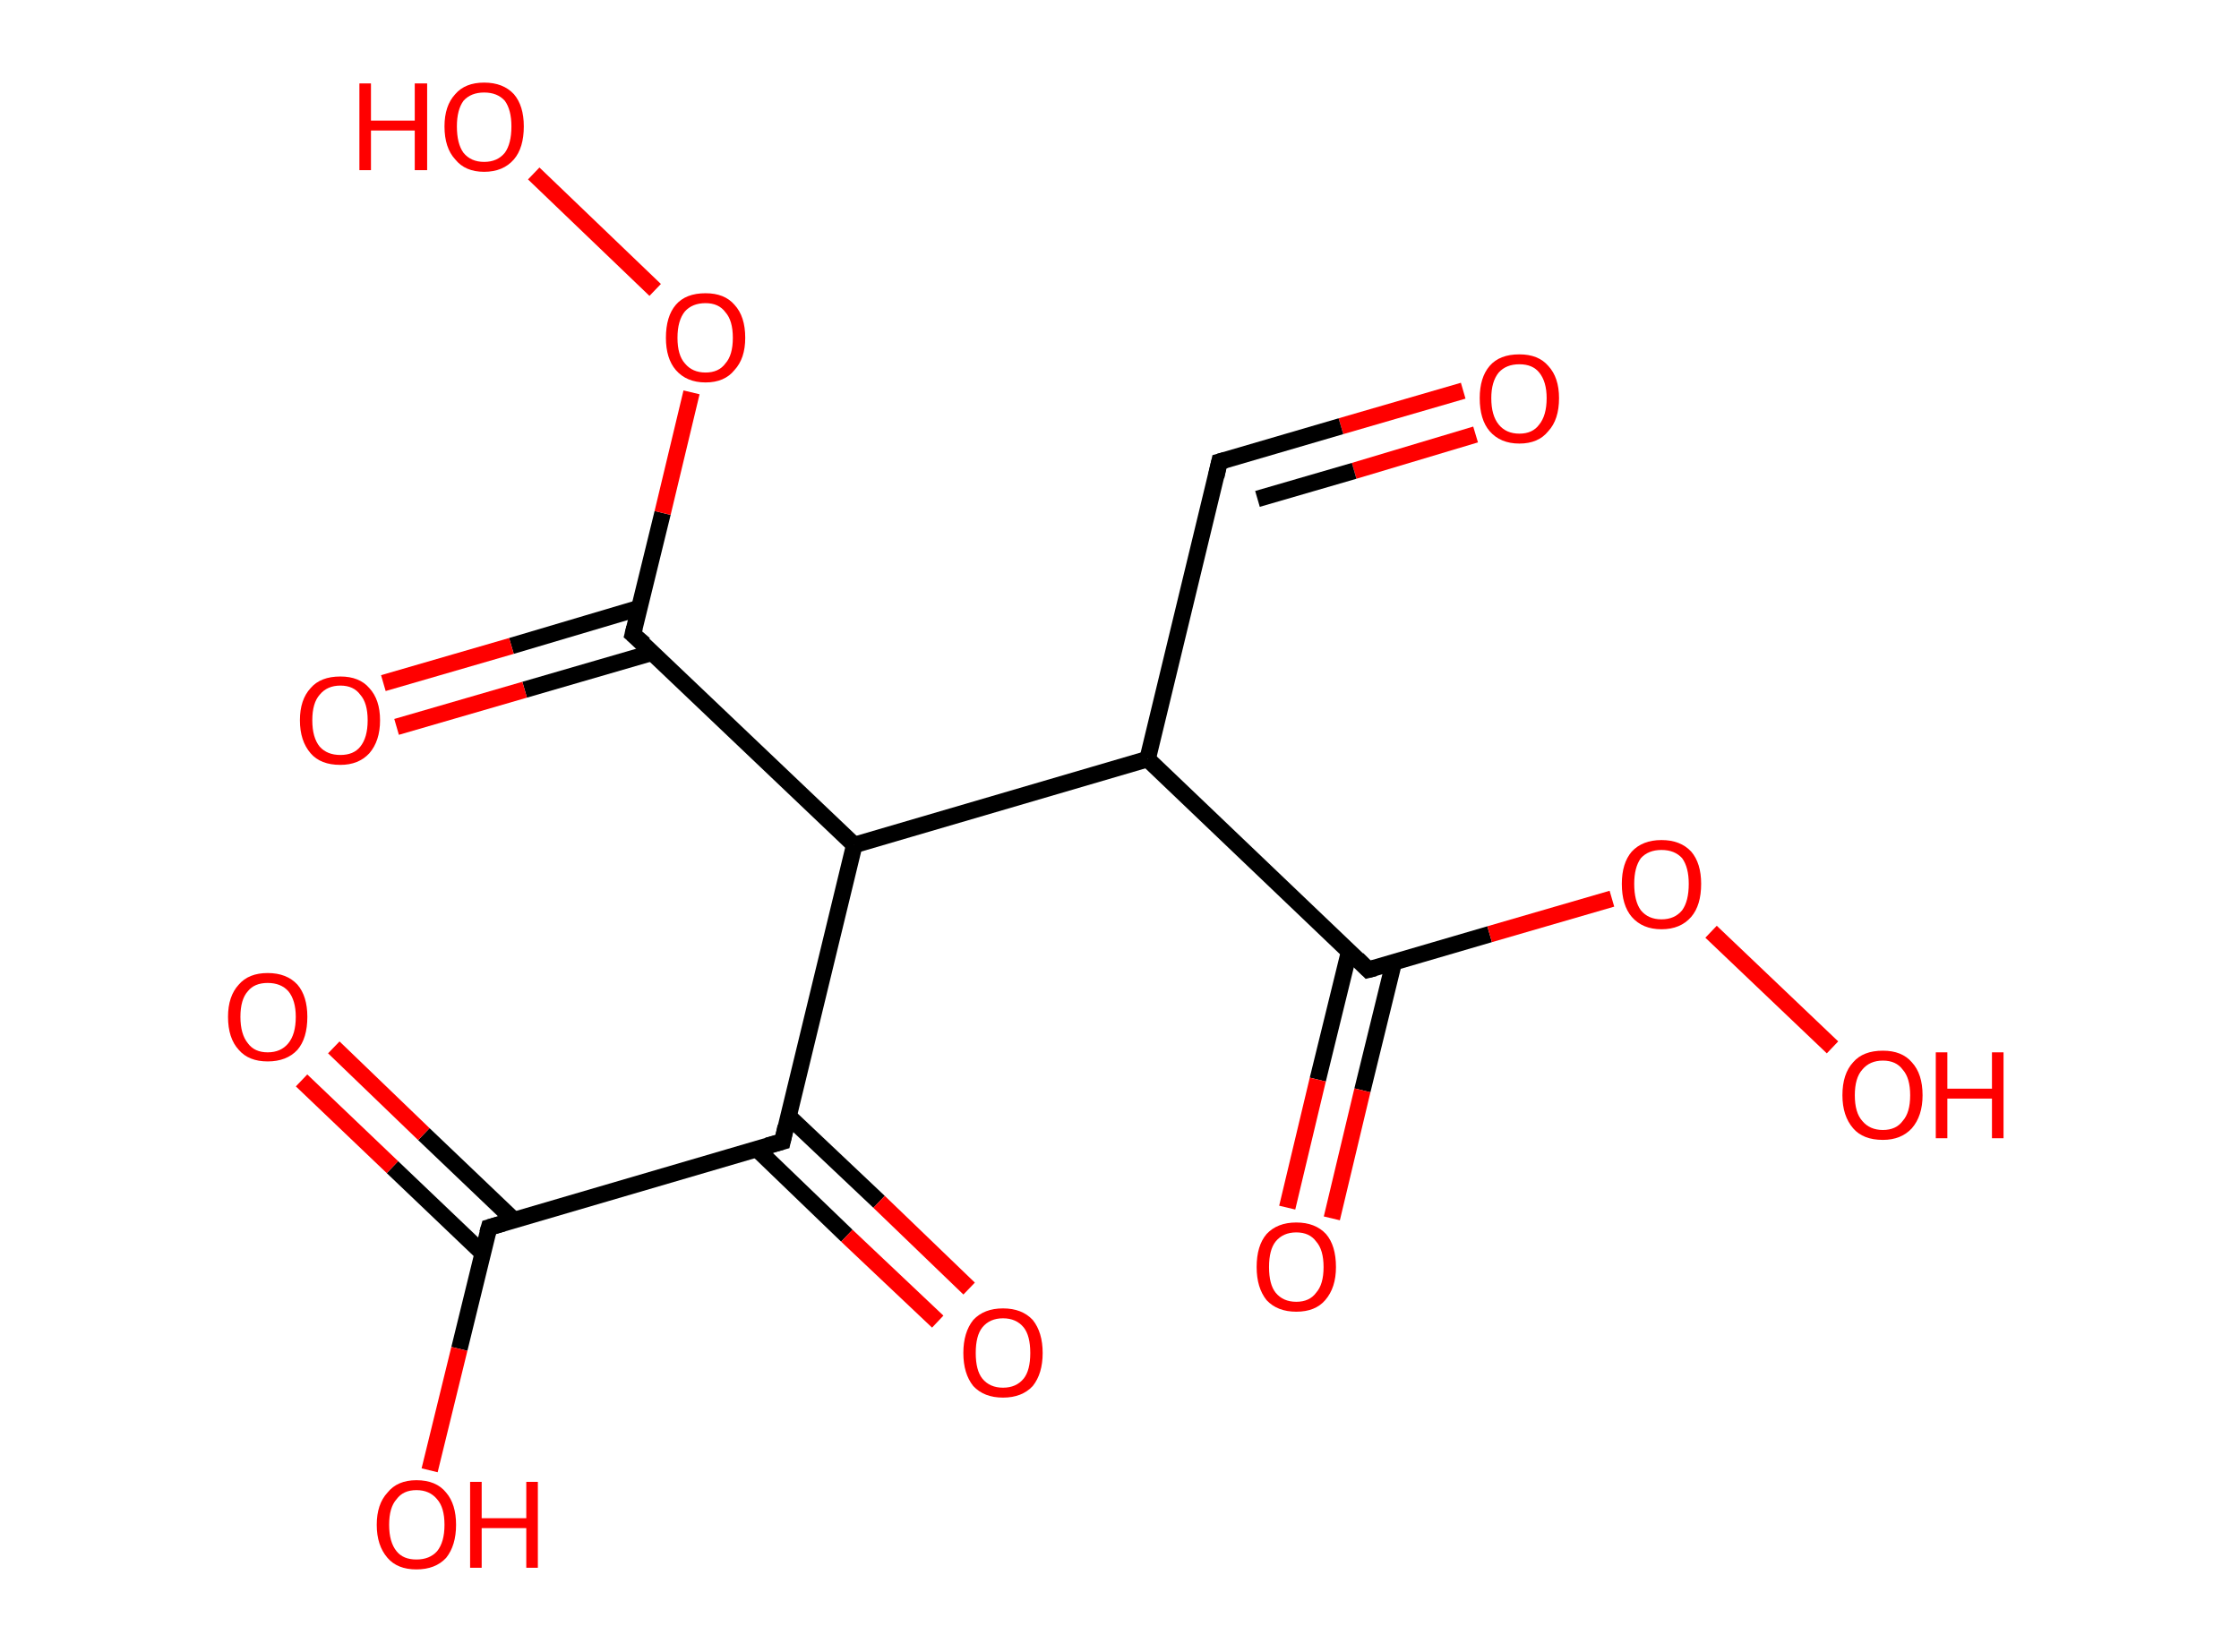 <?xml version='1.0' encoding='ASCII' standalone='yes'?>
<svg xmlns="http://www.w3.org/2000/svg" xmlns:rdkit="http://www.rdkit.org/xml" xmlns:xlink="http://www.w3.org/1999/xlink" version="1.1" baseProfile="full" xml:space="preserve" width="271px" height="200px" viewBox="0 0 271 200">
<!-- END OF HEADER -->
<rect style="opacity:1.0;fill:#FFFFFF;stroke:none" width="271.0" height="200.0" x="0.0" y="0.0"> </rect>
<path class="bond-0 atom-0 atom-1" d="M 177.1,47.3 L 162.3,51.6" style="fill:none;fill-rule:evenodd;stroke:#FF0000;stroke-width:2.0px;stroke-linecap:butt;stroke-linejoin:miter;stroke-opacity:1"/>
<path class="bond-0 atom-0 atom-1" d="M 162.3,51.6 L 147.6,55.9" style="fill:none;fill-rule:evenodd;stroke:#000000;stroke-width:2.0px;stroke-linecap:butt;stroke-linejoin:miter;stroke-opacity:1"/>
<path class="bond-0 atom-0 atom-1" d="M 178.6,52.6 L 163.9,57.0" style="fill:none;fill-rule:evenodd;stroke:#FF0000;stroke-width:2.0px;stroke-linecap:butt;stroke-linejoin:miter;stroke-opacity:1"/>
<path class="bond-0 atom-0 atom-1" d="M 163.9,57.0 L 152.2,60.4" style="fill:none;fill-rule:evenodd;stroke:#000000;stroke-width:2.0px;stroke-linecap:butt;stroke-linejoin:miter;stroke-opacity:1"/>
<path class="bond-1 atom-1 atom-2" d="M 147.6,55.9 L 138.9,91.9" style="fill:none;fill-rule:evenodd;stroke:#000000;stroke-width:2.0px;stroke-linecap:butt;stroke-linejoin:miter;stroke-opacity:1"/>
<path class="bond-2 atom-2 atom-3" d="M 138.9,91.9 L 165.6,117.4" style="fill:none;fill-rule:evenodd;stroke:#000000;stroke-width:2.0px;stroke-linecap:butt;stroke-linejoin:miter;stroke-opacity:1"/>
<path class="bond-3 atom-3 atom-4" d="M 163.3,115.2 L 159.5,130.7" style="fill:none;fill-rule:evenodd;stroke:#000000;stroke-width:2.0px;stroke-linecap:butt;stroke-linejoin:miter;stroke-opacity:1"/>
<path class="bond-3 atom-3 atom-4" d="M 159.5,130.7 L 155.8,146.2" style="fill:none;fill-rule:evenodd;stroke:#FF0000;stroke-width:2.0px;stroke-linecap:butt;stroke-linejoin:miter;stroke-opacity:1"/>
<path class="bond-3 atom-3 atom-4" d="M 168.7,116.5 L 164.9,132.0" style="fill:none;fill-rule:evenodd;stroke:#000000;stroke-width:2.0px;stroke-linecap:butt;stroke-linejoin:miter;stroke-opacity:1"/>
<path class="bond-3 atom-3 atom-4" d="M 164.9,132.0 L 161.2,147.5" style="fill:none;fill-rule:evenodd;stroke:#FF0000;stroke-width:2.0px;stroke-linecap:butt;stroke-linejoin:miter;stroke-opacity:1"/>
<path class="bond-4 atom-3 atom-5" d="M 165.6,117.4 L 180.3,113.1" style="fill:none;fill-rule:evenodd;stroke:#000000;stroke-width:2.0px;stroke-linecap:butt;stroke-linejoin:miter;stroke-opacity:1"/>
<path class="bond-4 atom-3 atom-5" d="M 180.3,113.1 L 195.1,108.8" style="fill:none;fill-rule:evenodd;stroke:#FF0000;stroke-width:2.0px;stroke-linecap:butt;stroke-linejoin:miter;stroke-opacity:1"/>
<path class="bond-5 atom-5 atom-6" d="M 207.1,112.8 L 221.8,126.8" style="fill:none;fill-rule:evenodd;stroke:#FF0000;stroke-width:2.0px;stroke-linecap:butt;stroke-linejoin:miter;stroke-opacity:1"/>
<path class="bond-6 atom-2 atom-7" d="M 138.9,91.9 L 103.4,102.3" style="fill:none;fill-rule:evenodd;stroke:#000000;stroke-width:2.0px;stroke-linecap:butt;stroke-linejoin:miter;stroke-opacity:1"/>
<path class="bond-7 atom-7 atom-8" d="M 103.4,102.3 L 76.6,76.8" style="fill:none;fill-rule:evenodd;stroke:#000000;stroke-width:2.0px;stroke-linecap:butt;stroke-linejoin:miter;stroke-opacity:1"/>
<path class="bond-8 atom-8 atom-9" d="M 77.4,73.6 L 61.9,78.2" style="fill:none;fill-rule:evenodd;stroke:#000000;stroke-width:2.0px;stroke-linecap:butt;stroke-linejoin:miter;stroke-opacity:1"/>
<path class="bond-8 atom-8 atom-9" d="M 61.9,78.2 L 46.4,82.7" style="fill:none;fill-rule:evenodd;stroke:#FF0000;stroke-width:2.0px;stroke-linecap:butt;stroke-linejoin:miter;stroke-opacity:1"/>
<path class="bond-8 atom-8 atom-9" d="M 79.0,79.0 L 63.5,83.5" style="fill:none;fill-rule:evenodd;stroke:#000000;stroke-width:2.0px;stroke-linecap:butt;stroke-linejoin:miter;stroke-opacity:1"/>
<path class="bond-8 atom-8 atom-9" d="M 63.5,83.5 L 48.0,88.0" style="fill:none;fill-rule:evenodd;stroke:#FF0000;stroke-width:2.0px;stroke-linecap:butt;stroke-linejoin:miter;stroke-opacity:1"/>
<path class="bond-9 atom-8 atom-10" d="M 76.6,76.8 L 80.2,62.1" style="fill:none;fill-rule:evenodd;stroke:#000000;stroke-width:2.0px;stroke-linecap:butt;stroke-linejoin:miter;stroke-opacity:1"/>
<path class="bond-9 atom-8 atom-10" d="M 80.2,62.1 L 83.7,47.5" style="fill:none;fill-rule:evenodd;stroke:#FF0000;stroke-width:2.0px;stroke-linecap:butt;stroke-linejoin:miter;stroke-opacity:1"/>
<path class="bond-10 atom-10 atom-11" d="M 79.3,35.1 L 64.6,21.0" style="fill:none;fill-rule:evenodd;stroke:#FF0000;stroke-width:2.0px;stroke-linecap:butt;stroke-linejoin:miter;stroke-opacity:1"/>
<path class="bond-11 atom-7 atom-12" d="M 103.4,102.3 L 94.7,138.2" style="fill:none;fill-rule:evenodd;stroke:#000000;stroke-width:2.0px;stroke-linecap:butt;stroke-linejoin:miter;stroke-opacity:1"/>
<path class="bond-12 atom-12 atom-13" d="M 91.6,139.1 L 102.5,149.6" style="fill:none;fill-rule:evenodd;stroke:#000000;stroke-width:2.0px;stroke-linecap:butt;stroke-linejoin:miter;stroke-opacity:1"/>
<path class="bond-12 atom-12 atom-13" d="M 102.5,149.6 L 113.5,160.0" style="fill:none;fill-rule:evenodd;stroke:#FF0000;stroke-width:2.0px;stroke-linecap:butt;stroke-linejoin:miter;stroke-opacity:1"/>
<path class="bond-12 atom-12 atom-13" d="M 95.4,135.1 L 106.4,145.5" style="fill:none;fill-rule:evenodd;stroke:#000000;stroke-width:2.0px;stroke-linecap:butt;stroke-linejoin:miter;stroke-opacity:1"/>
<path class="bond-12 atom-12 atom-13" d="M 106.4,145.5 L 117.3,156.0" style="fill:none;fill-rule:evenodd;stroke:#FF0000;stroke-width:2.0px;stroke-linecap:butt;stroke-linejoin:miter;stroke-opacity:1"/>
<path class="bond-13 atom-12 atom-14" d="M 94.7,138.2 L 59.2,148.6" style="fill:none;fill-rule:evenodd;stroke:#000000;stroke-width:2.0px;stroke-linecap:butt;stroke-linejoin:miter;stroke-opacity:1"/>
<path class="bond-14 atom-14 atom-15" d="M 62.2,147.7 L 51.3,137.3" style="fill:none;fill-rule:evenodd;stroke:#000000;stroke-width:2.0px;stroke-linecap:butt;stroke-linejoin:miter;stroke-opacity:1"/>
<path class="bond-14 atom-14 atom-15" d="M 51.3,137.3 L 40.4,126.8" style="fill:none;fill-rule:evenodd;stroke:#FF0000;stroke-width:2.0px;stroke-linecap:butt;stroke-linejoin:miter;stroke-opacity:1"/>
<path class="bond-14 atom-14 atom-15" d="M 58.4,151.7 L 47.5,141.3" style="fill:none;fill-rule:evenodd;stroke:#000000;stroke-width:2.0px;stroke-linecap:butt;stroke-linejoin:miter;stroke-opacity:1"/>
<path class="bond-14 atom-14 atom-15" d="M 47.5,141.3 L 36.5,130.8" style="fill:none;fill-rule:evenodd;stroke:#FF0000;stroke-width:2.0px;stroke-linecap:butt;stroke-linejoin:miter;stroke-opacity:1"/>
<path class="bond-15 atom-14 atom-16" d="M 59.2,148.6 L 55.6,163.3" style="fill:none;fill-rule:evenodd;stroke:#000000;stroke-width:2.0px;stroke-linecap:butt;stroke-linejoin:miter;stroke-opacity:1"/>
<path class="bond-15 atom-14 atom-16" d="M 55.6,163.3 L 52.0,178.0" style="fill:none;fill-rule:evenodd;stroke:#FF0000;stroke-width:2.0px;stroke-linecap:butt;stroke-linejoin:miter;stroke-opacity:1"/>
<path d="M 148.3,55.7 L 147.6,55.9 L 147.2,57.7" style="fill:none;stroke:#000000;stroke-width:2.0px;stroke-linecap:butt;stroke-linejoin:miter;stroke-opacity:1;"/>
<path d="M 164.3,116.1 L 165.6,117.4 L 166.4,117.2" style="fill:none;stroke:#000000;stroke-width:2.0px;stroke-linecap:butt;stroke-linejoin:miter;stroke-opacity:1;"/>
<path d="M 78.0,78.0 L 76.6,76.8 L 76.8,76.0" style="fill:none;stroke:#000000;stroke-width:2.0px;stroke-linecap:butt;stroke-linejoin:miter;stroke-opacity:1;"/>
<path d="M 95.1,136.4 L 94.7,138.2 L 92.9,138.7" style="fill:none;stroke:#000000;stroke-width:2.0px;stroke-linecap:butt;stroke-linejoin:miter;stroke-opacity:1;"/>
<path d="M 60.9,148.1 L 59.2,148.6 L 59.0,149.3" style="fill:none;stroke:#000000;stroke-width:2.0px;stroke-linecap:butt;stroke-linejoin:miter;stroke-opacity:1;"/>
<path class="atom-0" d="M 179.1 48.2 Q 179.1 45.7, 180.3 44.3 Q 181.5 42.9, 183.9 42.9 Q 186.2 42.9, 187.4 44.3 Q 188.7 45.7, 188.7 48.2 Q 188.7 50.8, 187.4 52.2 Q 186.2 53.7, 183.9 53.7 Q 181.6 53.7, 180.3 52.2 Q 179.1 50.8, 179.1 48.2 M 183.9 52.5 Q 185.5 52.5, 186.3 51.4 Q 187.2 50.3, 187.2 48.2 Q 187.2 46.2, 186.3 45.1 Q 185.5 44.1, 183.9 44.1 Q 182.3 44.1, 181.4 45.1 Q 180.5 46.2, 180.5 48.2 Q 180.5 50.3, 181.4 51.4 Q 182.3 52.5, 183.9 52.5 " fill="#FF0000"/>
<path class="atom-4" d="M 152.1 153.4 Q 152.1 150.8, 153.3 149.4 Q 154.6 148.0, 156.9 148.0 Q 159.2 148.0, 160.5 149.4 Q 161.7 150.8, 161.7 153.4 Q 161.7 155.9, 160.4 157.4 Q 159.2 158.8, 156.9 158.8 Q 154.6 158.8, 153.3 157.4 Q 152.1 155.9, 152.1 153.4 M 156.9 157.6 Q 158.5 157.6, 159.3 156.5 Q 160.2 155.5, 160.2 153.4 Q 160.2 151.3, 159.3 150.3 Q 158.5 149.2, 156.9 149.2 Q 155.3 149.2, 154.4 150.3 Q 153.6 151.3, 153.6 153.4 Q 153.6 155.5, 154.4 156.5 Q 155.3 157.6, 156.9 157.6 " fill="#FF0000"/>
<path class="atom-5" d="M 196.3 107.0 Q 196.3 104.5, 197.5 103.1 Q 198.8 101.7, 201.1 101.7 Q 203.4 101.7, 204.7 103.1 Q 205.9 104.5, 205.9 107.0 Q 205.9 109.6, 204.7 111.0 Q 203.4 112.5, 201.1 112.5 Q 198.8 112.5, 197.5 111.0 Q 196.3 109.6, 196.3 107.0 M 201.1 111.3 Q 202.7 111.3, 203.6 110.2 Q 204.4 109.1, 204.4 107.0 Q 204.4 105.0, 203.6 103.9 Q 202.7 102.9, 201.1 102.9 Q 199.5 102.9, 198.6 103.9 Q 197.8 105.0, 197.8 107.0 Q 197.8 109.1, 198.6 110.2 Q 199.5 111.3, 201.1 111.3 " fill="#FF0000"/>
<path class="atom-6" d="M 223.0 132.6 Q 223.0 130.0, 224.3 128.6 Q 225.5 127.2, 227.9 127.2 Q 230.2 127.2, 231.4 128.6 Q 232.7 130.0, 232.7 132.6 Q 232.7 135.1, 231.4 136.6 Q 230.1 138.0, 227.9 138.0 Q 225.5 138.0, 224.3 136.6 Q 223.0 135.1, 223.0 132.6 M 227.9 136.8 Q 229.5 136.8, 230.3 135.7 Q 231.2 134.7, 231.2 132.6 Q 231.2 130.5, 230.3 129.5 Q 229.5 128.4, 227.9 128.4 Q 226.3 128.4, 225.4 129.5 Q 224.5 130.5, 224.5 132.6 Q 224.5 134.7, 225.4 135.7 Q 226.3 136.8, 227.9 136.8 " fill="#FF0000"/>
<path class="atom-6" d="M 234.3 127.4 L 235.7 127.4 L 235.7 131.8 L 241.1 131.8 L 241.1 127.4 L 242.5 127.4 L 242.5 137.8 L 241.1 137.8 L 241.1 133.0 L 235.7 133.0 L 235.7 137.8 L 234.3 137.8 L 234.3 127.4 " fill="#FF0000"/>
<path class="atom-9" d="M 36.3 87.2 Q 36.3 84.7, 37.6 83.3 Q 38.8 81.9, 41.2 81.9 Q 43.5 81.9, 44.7 83.3 Q 46.0 84.7, 46.0 87.2 Q 46.0 89.7, 44.7 91.2 Q 43.4 92.6, 41.2 92.6 Q 38.8 92.6, 37.6 91.2 Q 36.3 89.7, 36.3 87.2 M 41.2 91.4 Q 42.8 91.4, 43.6 90.4 Q 44.5 89.3, 44.5 87.2 Q 44.5 85.1, 43.6 84.1 Q 42.8 83.0, 41.2 83.0 Q 39.6 83.0, 38.7 84.1 Q 37.8 85.1, 37.8 87.2 Q 37.8 89.3, 38.7 90.4 Q 39.6 91.4, 41.2 91.4 " fill="#FF0000"/>
<path class="atom-10" d="M 80.6 40.9 Q 80.6 38.3, 81.8 36.9 Q 83.0 35.5, 85.4 35.5 Q 87.7 35.5, 88.9 36.9 Q 90.2 38.3, 90.2 40.9 Q 90.2 43.4, 88.9 44.8 Q 87.7 46.3, 85.4 46.3 Q 83.1 46.3, 81.8 44.8 Q 80.6 43.4, 80.6 40.9 M 85.4 45.1 Q 87.0 45.1, 87.8 44.0 Q 88.7 43.0, 88.7 40.9 Q 88.7 38.8, 87.8 37.8 Q 87.0 36.7, 85.4 36.7 Q 83.8 36.7, 82.9 37.7 Q 82.0 38.8, 82.0 40.9 Q 82.0 43.0, 82.9 44.0 Q 83.8 45.1, 85.4 45.1 " fill="#FF0000"/>
<path class="atom-11" d="M 43.5 10.1 L 44.9 10.1 L 44.9 14.6 L 50.2 14.6 L 50.2 10.1 L 51.7 10.1 L 51.7 20.6 L 50.2 20.6 L 50.2 15.8 L 44.9 15.8 L 44.9 20.6 L 43.5 20.6 L 43.5 10.1 " fill="#FF0000"/>
<path class="atom-11" d="M 53.8 15.3 Q 53.8 12.8, 55.1 11.4 Q 56.3 10.0, 58.6 10.0 Q 60.9 10.0, 62.2 11.4 Q 63.4 12.8, 63.4 15.3 Q 63.4 17.9, 62.2 19.3 Q 60.9 20.8, 58.6 20.8 Q 56.3 20.8, 55.1 19.3 Q 53.8 17.9, 53.8 15.3 M 58.6 19.6 Q 60.2 19.6, 61.1 18.5 Q 61.9 17.4, 61.9 15.3 Q 61.9 13.3, 61.1 12.2 Q 60.2 11.2, 58.6 11.2 Q 57.0 11.2, 56.1 12.2 Q 55.3 13.3, 55.3 15.3 Q 55.3 17.4, 56.1 18.5 Q 57.0 19.6, 58.6 19.6 " fill="#FF0000"/>
<path class="atom-13" d="M 116.6 163.8 Q 116.6 161.3, 117.8 159.8 Q 119.1 158.4, 121.4 158.4 Q 123.7 158.4, 125.0 159.8 Q 126.2 161.3, 126.2 163.8 Q 126.2 166.3, 125.0 167.8 Q 123.7 169.2, 121.4 169.2 Q 119.1 169.2, 117.8 167.8 Q 116.6 166.3, 116.6 163.8 M 121.4 168.0 Q 123.0 168.0, 123.9 166.9 Q 124.7 165.9, 124.7 163.8 Q 124.7 161.7, 123.9 160.7 Q 123.0 159.6, 121.4 159.6 Q 119.8 159.6, 118.9 160.7 Q 118.1 161.7, 118.1 163.8 Q 118.1 165.9, 118.9 166.9 Q 119.8 168.0, 121.4 168.0 " fill="#FF0000"/>
<path class="atom-15" d="M 27.6 123.1 Q 27.6 120.6, 28.9 119.2 Q 30.1 117.8, 32.4 117.8 Q 34.7 117.8, 36.0 119.2 Q 37.2 120.6, 37.2 123.1 Q 37.2 125.7, 36.0 127.1 Q 34.7 128.5, 32.4 128.5 Q 30.1 128.5, 28.9 127.1 Q 27.6 125.7, 27.6 123.1 M 32.4 127.4 Q 34.0 127.4, 34.9 126.3 Q 35.8 125.2, 35.8 123.1 Q 35.8 121.1, 34.9 120.0 Q 34.0 119.0, 32.4 119.0 Q 30.8 119.0, 30.0 120.0 Q 29.1 121.0, 29.1 123.1 Q 29.1 125.2, 30.0 126.3 Q 30.8 127.4, 32.4 127.4 " fill="#FF0000"/>
<path class="atom-16" d="M 45.6 184.6 Q 45.6 182.1, 46.9 180.7 Q 48.1 179.2, 50.4 179.2 Q 52.8 179.2, 54.0 180.7 Q 55.2 182.1, 55.2 184.6 Q 55.2 187.1, 54.0 188.6 Q 52.7 190.0, 50.4 190.0 Q 48.1 190.0, 46.9 188.6 Q 45.6 187.1, 45.6 184.6 M 50.4 188.8 Q 52.0 188.8, 52.9 187.8 Q 53.8 186.7, 53.8 184.6 Q 53.8 182.5, 52.9 181.5 Q 52.0 180.4, 50.4 180.4 Q 48.8 180.4, 48.0 181.5 Q 47.1 182.5, 47.1 184.6 Q 47.1 186.7, 48.0 187.8 Q 48.8 188.8, 50.4 188.8 " fill="#FF0000"/>
<path class="atom-16" d="M 56.9 179.4 L 58.3 179.4 L 58.3 183.8 L 63.7 183.8 L 63.7 179.4 L 65.1 179.4 L 65.1 189.8 L 63.7 189.8 L 63.7 185.0 L 58.3 185.0 L 58.3 189.8 L 56.9 189.8 L 56.9 179.4 " fill="#FF0000"/>
</svg>
